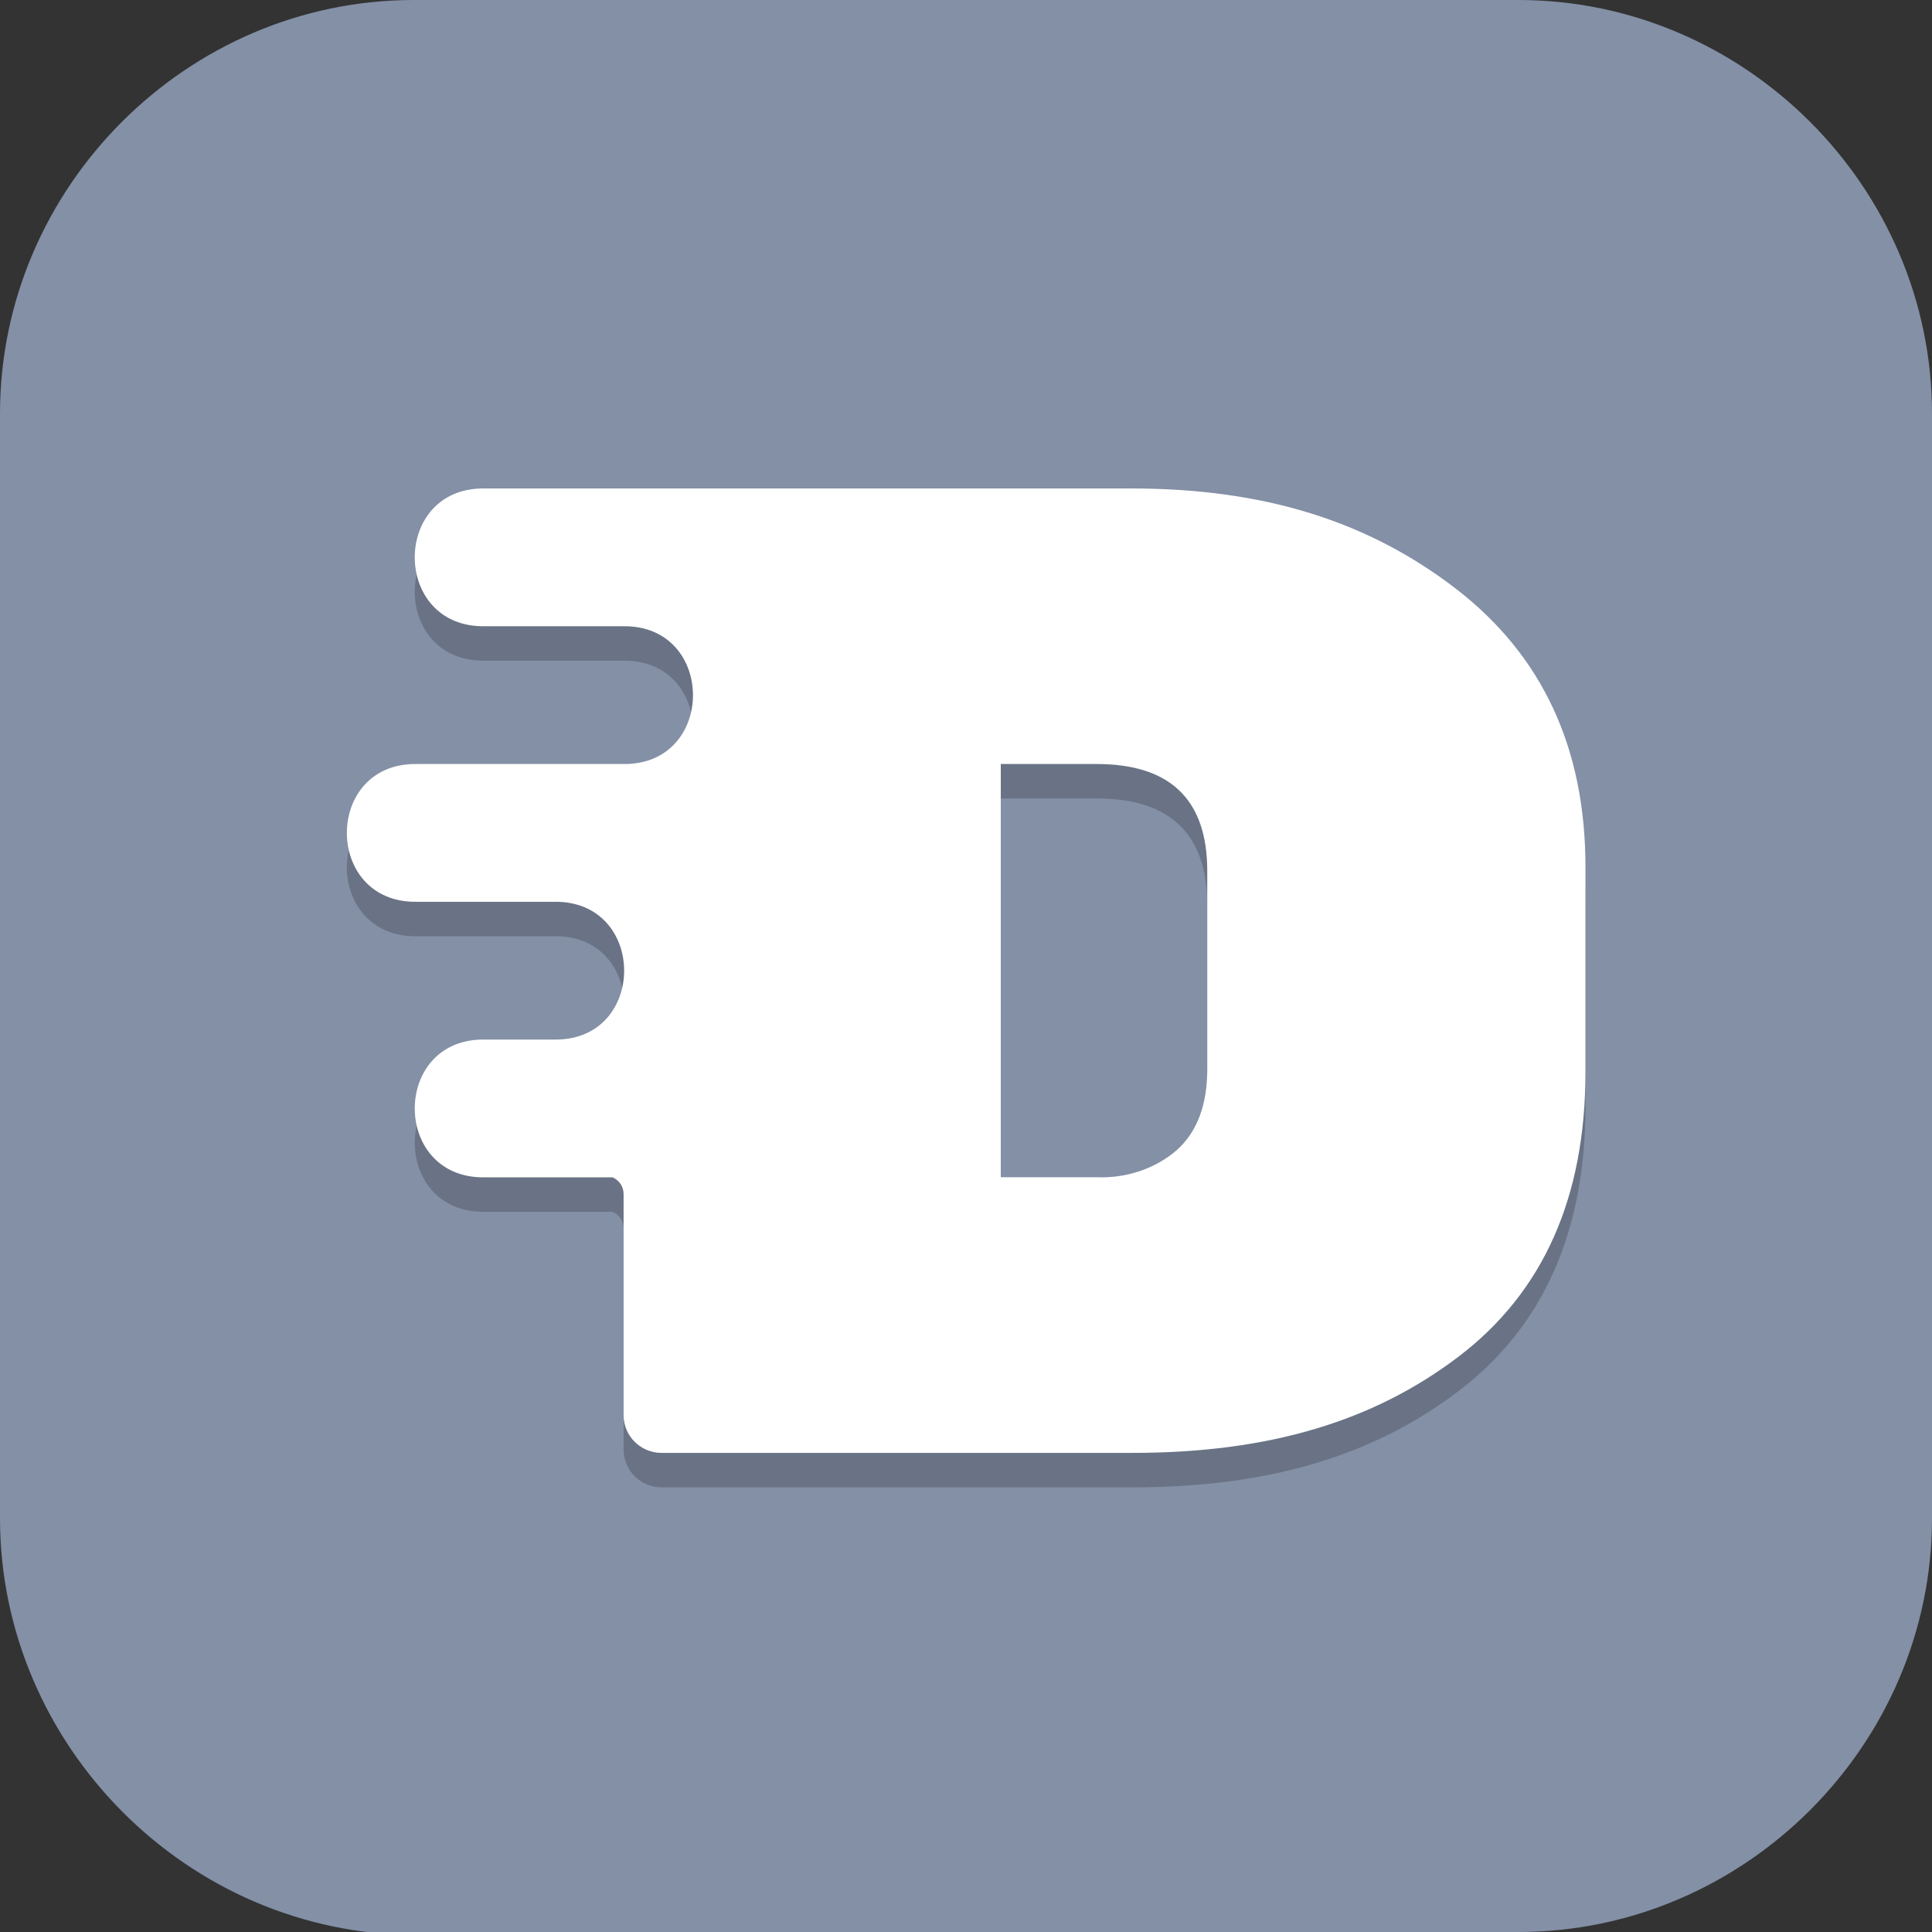 <?xml version="1.0" encoding="UTF-8" standalone="no"?>
<svg
   id="_图层_1"
   version="1.1"
   viewBox="0 0 64 64" width="32" height="32"
   sodipodi:docname="appimagekit-diffuse.svg"
   xml:space="preserve"
   inkscape:version="1.4 (e7c3feb100, 2024-10-09)"
   xmlns:inkscape="http://www.inkscape.org/namespaces/inkscape"
   xmlns:sodipodi="http://sodipodi.sourceforge.net/DTD/sodipodi-0.dtd"
   xmlns="http://www.w3.org/2000/svg"
   xmlns:svg="http://www.w3.org/2000/svg"><rect x="0" y="0" width="64" height="64" fill="#333333" stroke="none"/><sodipodi:namedview
     id="namedview26"
     pagecolor="#505050"
     bordercolor="#eeeeee"
     borderopacity="1"
     inkscape:showpageshadow="0"
     inkscape:pageopacity="0"
     inkscape:pagecheckerboard="0"
     inkscape:deskcolor="#505050"
     inkscape:zoom="10.6875"
     inkscape:cx="44.25731"
     inkscape:cy="39.48538"
     inkscape:window-width="1920"
     inkscape:window-height="939"
     inkscape:window-x="0"
     inkscape:window-y="34"
     inkscape:window-maximized="1"
     inkscape:current-layer="_图层_1" /><!-- Generator: Adobe Illustrator 29.0.1, SVG Export Plug-In . SVG Version: 2.1.0 Build 192)  --><defs
     id="defs6"><inkscape:path-effect
       effect="fillet_chamfer"
       id="path-effect26"
       is_visible="true"
       lpeversion="1"
       nodesatellites_param="F,0,0,1,0,0,0,1 @ F,0,0,1,0,0,0,1 @ F,0,0,1,0,0,0,1 @ F,0,0,1,0,0,0,1 @ F,0,0,1,0,0,0,1 @ F,0,0,1,0,0,0,1"
       radius="0"
       unit="px"
       method="auto"
       mode="F"
       chamfer_steps="1"
       flexible="false"
       use_knot_distance="true"
       apply_no_radius="true"
       apply_with_radius="true"
       only_selected="false"
       hide_knots="false" /><style
       id="style1">
      .st0 {
        fill-opacity: .5;
      }

      .st0, .st1, .st2, .st3, .st4, .st5, .st6, .st7 {
        fill: #fff;
      }

      .st8 {
        fill: #133c9a;
      }

      .st2, .st9 {
        display: none;
      }

      .st3 {
        fill-opacity: .2;
      }

      .st4 {
        fill-opacity: .9;
      }

      .st10 {
        fill: #3370ff;
      }

      .st11 {
        fill: url(#_未命名的渐变_3);
      }

      .st12 {
        fill: url(#_未命名的渐变);
      }

      .st5 {
        fill-opacity: .3;
      }

      .st6 {
        fill-opacity: 0;
      }

      .st7 {
        fill-opacity: .7;
      }

      .st13 {
        fill: #00d6b9;
      }

      .st14 {
        fill: url(#_未命名的渐变_2);
      }
    </style><radialGradient
       id="_未命名的渐变"
       data-name="未命名的渐变"
       cx="123.9"
       cy="-40.2"
       fx="123.9"
       fy="-40.2"
       r="59.4"
       gradientTransform="translate(-26.8 25.5) scale(.6 -.7)"
       gradientUnits="userSpaceOnUse"><stop
         offset="0"
         stop-color="#db202e"
         id="stop1" /><stop
         offset="1"
         stop-color="#e01b24"
         id="stop2" /></radialGradient><radialGradient
       id="_未命名的渐变_2"
       data-name="未命名的渐变 2"
       cx="67.6"
       cy="26.8"
       fx="67.6"
       fy="26.8"
       r="105.2"
       gradientTransform="translate(-26.6 25.3) scale(.6 -.7)"
       gradientUnits="userSpaceOnUse"><stop
         offset="0"
         stop-color="#ffb648"
         id="stop3" /><stop
         offset="1"
         stop-color="#ff7800"
         stop-opacity="0"
         id="stop4" /></radialGradient><radialGradient
       id="_未命名的渐变_3"
       data-name="未命名的渐变 3"
       cx="61.7"
       cy="18.6"
       fx="61.7"
       fy="18.6"
       r="68"
       gradientTransform="translate(-26.8 25.8) scale(.6 -.7)"
       gradientUnits="userSpaceOnUse"><stop
         offset="0"
         stop-color="#c64600"
         id="stop5" /><stop
         offset="1"
         stop-color="#a51d2d"
         id="stop6" /></radialGradient></defs><path
     class="st1"
     d="M 47.5,64.1 H 13.8 C 6.2,64.1 0,57.8 0,50.3 V 13.7 C 0,6.2 6.2,0 13.7,0 H 50.3 C 57.8,0 64,6.2 64,13.7 V 50.3 C 64,57.8 57.8,64 50.3,64 h -2.9 0.1 z"
     id="path6"
     style="display:inline;fill:#8390a6;fill-opacity:1" /><g
     id="g26"
     transform="matrix(1.14,0,0,1.141,-4.468,-4.357)"><path
       style="opacity:0.2"
       d="m 18,19 c -2.705,-0.038 -2.705,4.038 0,4 h 0.754 3.273 c 2.705,-0.038 2.705,4.038 0,4 h -1.648 -4.352 c -2.705,-0.038 -2.705,4.038 0,4 h 0.883 3.117 c 2.705,-0.038 2.705,4.038 0,4 H 18.801 18 c -2.705,-0.038 -2.705,4.038 0,4 h 0.73 2.99 c 0.188,0.081 0.32,0.267 0.32,0.484 v 6.438 c 0.009,0.593 0.493,1.069 1.086,1.078 h 13.701 c 4.002,0 7.03,-0.935 9.483,-2.801 2.452,-1.866 3.678,-4.616 3.68,-8.25 V 30 c 0.003,-3.465 -1.256,-6.163 -3.777,-8.098 C 43.693,19.969 40.689,19 36.797,19 H 34.129 28 19.73 Z m 15,8 h 2.785 C 37.925,27 38.998,28.034 39,30.098 v 5.762 c 0,1.034 -0.293,1.816 -0.879,2.344 -0.624,0.543 -1.47,0.829 -2.336,0.793 H 33 Z"
       id="path2" /><path
       style="fill:#ffffff"
       d="m 18,18 c -2.705,-0.038 -2.705,4.038 0,4 h 0.754 3.273 c 2.705,-0.038 2.705,4.038 0,4 h -1.648 -4.352 c -2.705,-0.038 -2.705,4.038 0,4 h 0.883 3.117 c 2.705,-0.038 2.705,4.038 0,4 H 18.801 18 c -2.705,-0.038 -2.705,4.038 0,4 h 0.73 2.99 c 0.188,0.081 0.32,0.267 0.32,0.484 v 6.438 c 0.009,0.593 0.493,1.069 1.086,1.078 h 13.701 c 4.002,0 7.03,-0.935 9.483,-2.801 2.452,-1.866 3.678,-4.616 3.68,-8.25 V 29 c 0.003,-3.465 -1.256,-6.163 -3.777,-8.098 C 43.693,18.969 40.689,18 36.797,18 H 34.129 28 19.73 Z m 15,8 h 2.785 C 37.925,26 38.998,27.034 39,29.098 v 5.762 c 0,1.034 -0.293,1.816 -0.879,2.344 -0.624,0.543 -1.47,0.829 -2.336,0.793 H 33 Z"
       id="path3" /></g></svg>
